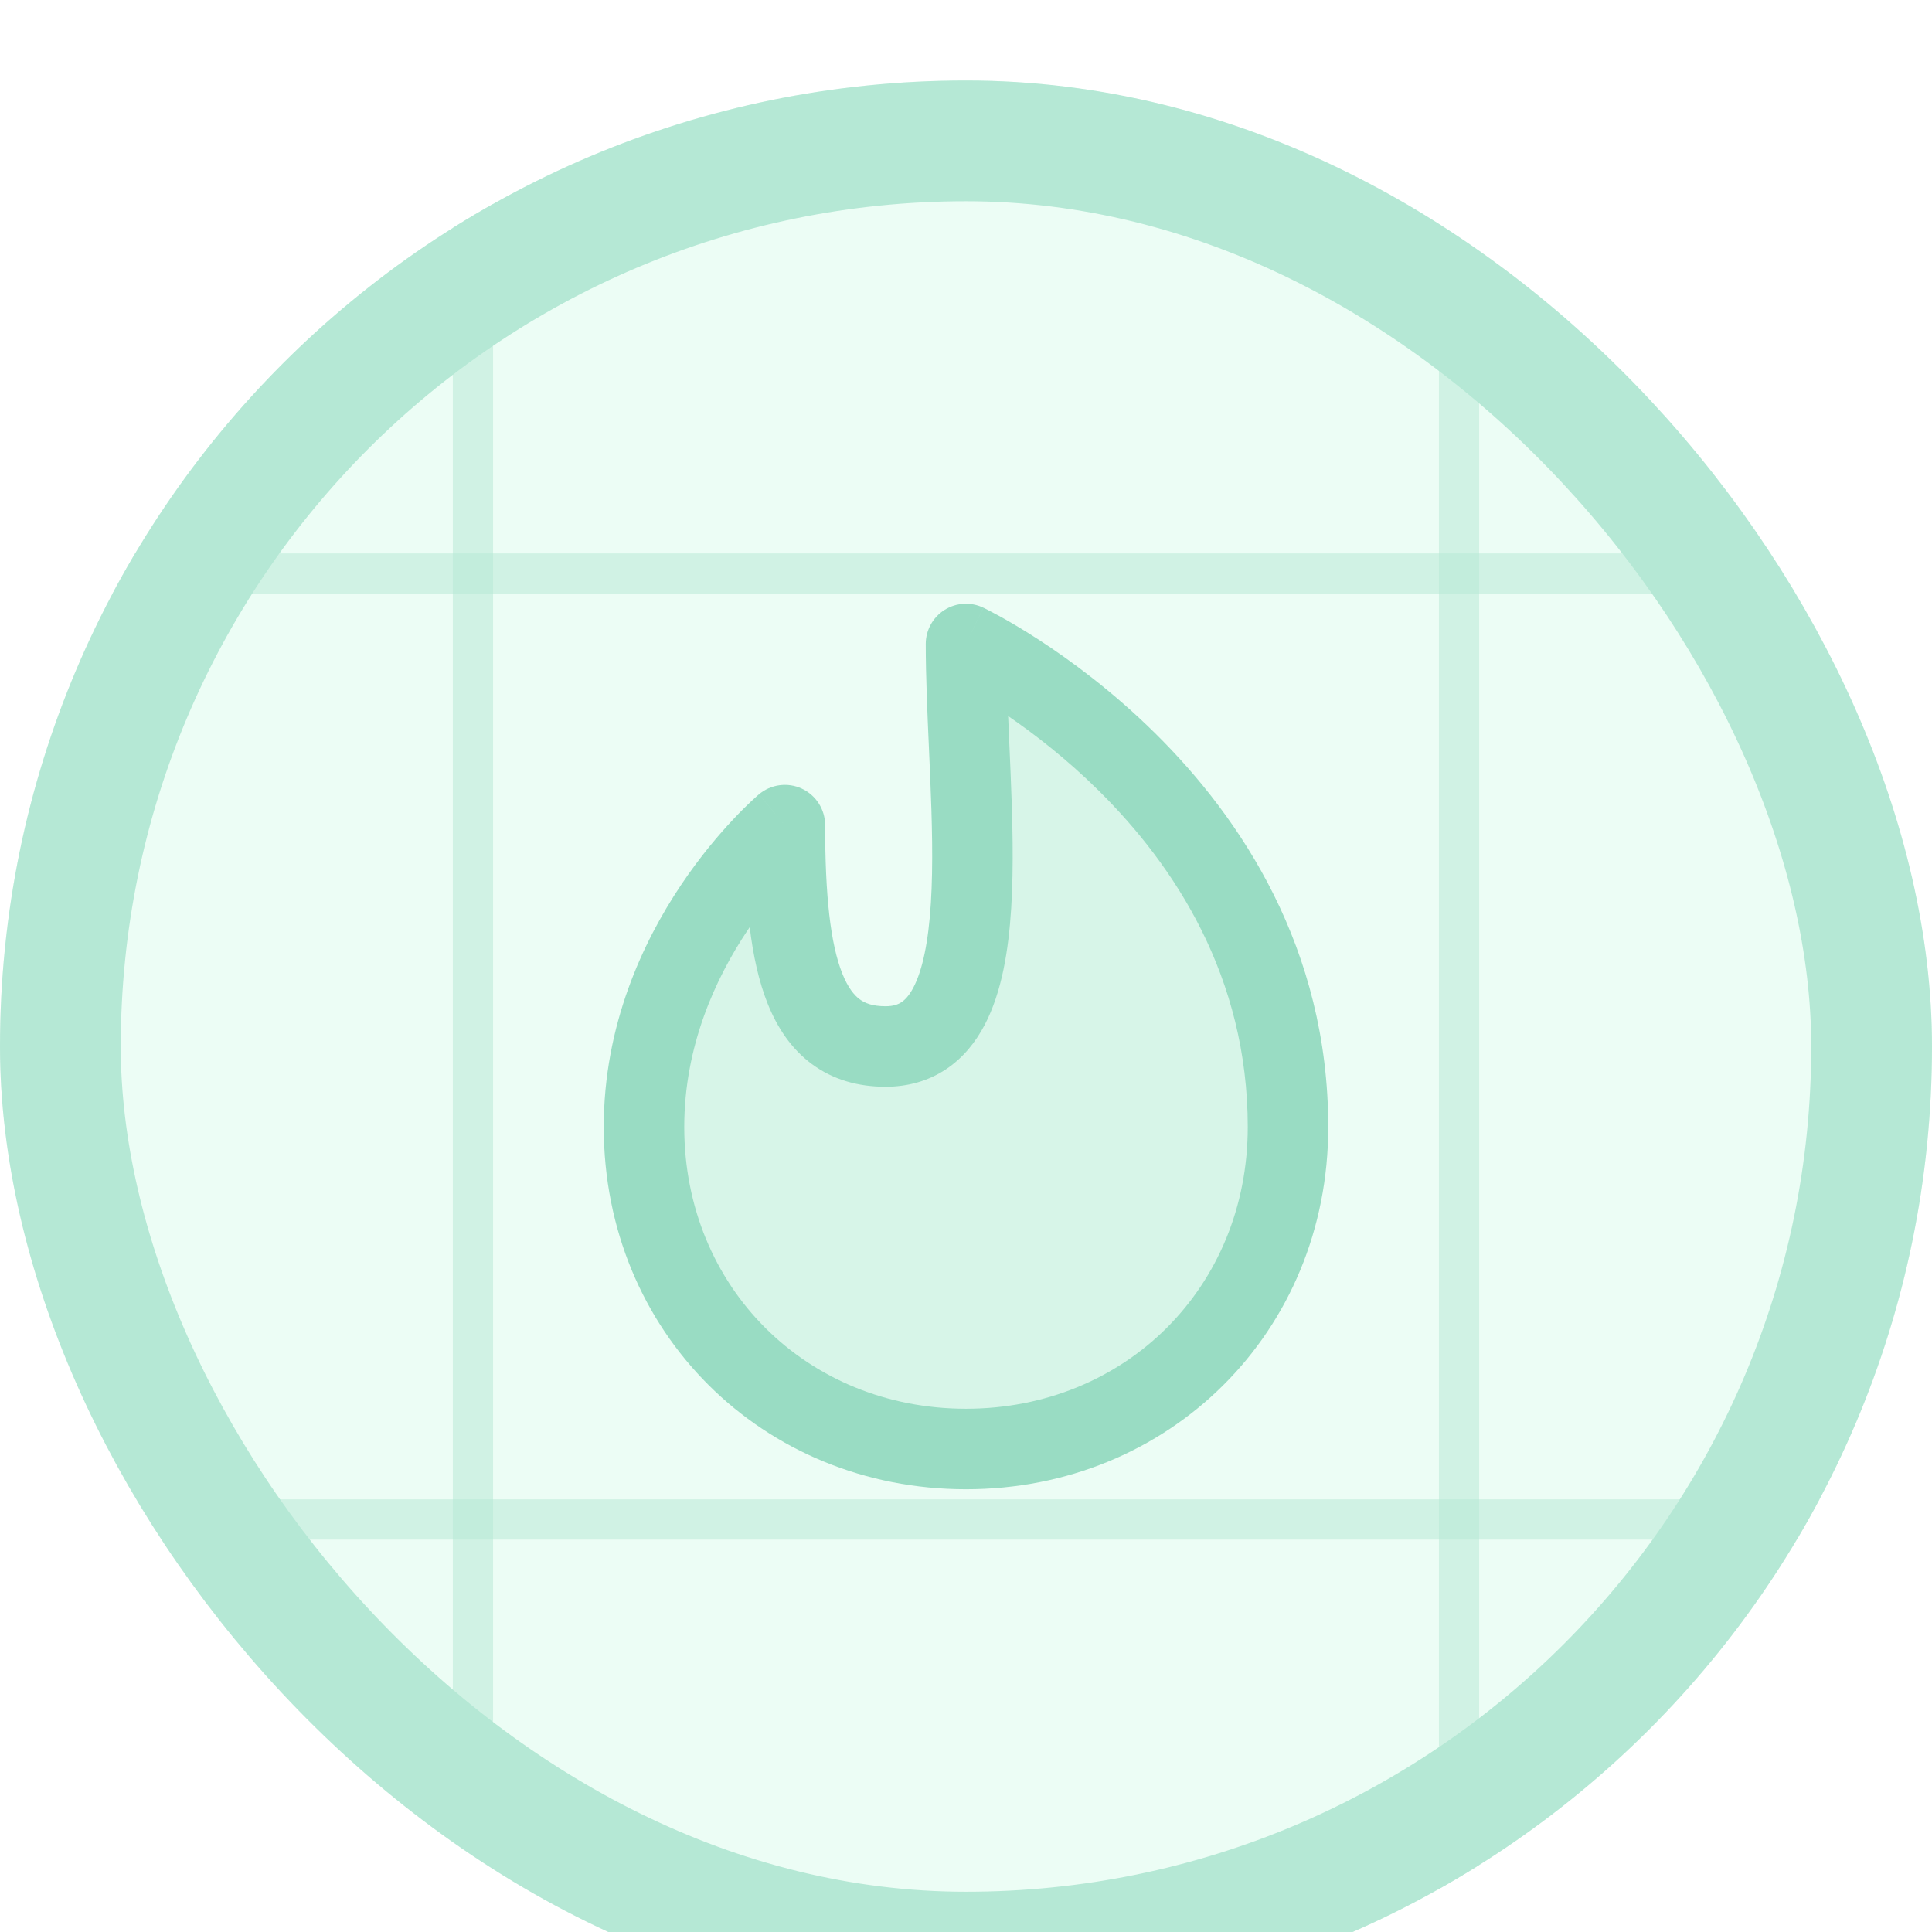 <svg width="48" height="48" viewBox="0 0 48 48" fill="none" xmlns="http://www.w3.org/2000/svg">
<g filter="url(#filter0_i_139_379)">
<g clip-path="url(#clip0_139_379)">
<rect width="48" height="48" rx="24" fill="#ECFDF5"/>
<line y1="12.25" x2="49" y2="12.25" stroke="#B5E8D5" stroke-opacity="0.5"/>
<line y1="35.75" x2="49" y2="35.75" stroke="#B5E8D5" stroke-opacity="0.5"/>
<line x1="11.75" y1="48" x2="11.75" y2="1" stroke="#B5E8D5" stroke-opacity="0.5"/>
<line x1="36.25" y1="48" x2="36.25" y2="1" stroke="#B5E8D5" stroke-opacity="0.5"/>
<path opacity="0.25" d="M16 26C16 30.546 19.5 34 24 34C28.5 34 32 30.546 32 26C32 17.818 24 14 24 14C24 18 25 24 22 24C20 24 19.5 22 19.5 18.5C19.5 18.5 16 21.454 16 26Z" fill="#99DCC3"/>
<path fill-rule="evenodd" clip-rule="evenodd" d="M24.431 13.098L24 14C24.431 13.098 24.431 13.098 24.432 13.098L24.433 13.098L24.435 13.1L24.442 13.103L24.466 13.115C24.485 13.124 24.512 13.137 24.545 13.155C24.612 13.189 24.707 13.239 24.826 13.304C25.063 13.434 25.396 13.628 25.794 13.885C26.586 14.399 27.643 15.173 28.703 16.221C30.82 18.314 33 21.554 33 26C33 31.102 29.049 35 24 35C18.951 35 15 31.102 15 26C15 23.466 15.975 21.399 16.919 19.989C17.393 19.281 17.867 18.727 18.226 18.347C18.405 18.156 18.556 18.009 18.666 17.906C18.721 17.855 18.765 17.815 18.797 17.786C18.813 17.772 18.826 17.761 18.836 17.752L18.848 17.742L18.852 17.738L18.854 17.737L18.854 17.736C18.855 17.736 18.855 17.736 19.5 18.5L18.855 17.736C19.152 17.485 19.568 17.429 19.921 17.593C20.274 17.757 20.5 18.111 20.5 18.5C20.5 20.246 20.631 21.448 20.928 22.191C21.069 22.542 21.223 22.727 21.36 22.828C21.487 22.922 21.675 23 22 23C22.199 23 22.316 22.953 22.395 22.9C22.483 22.843 22.587 22.737 22.693 22.535C22.919 22.104 23.067 21.403 23.127 20.438C23.186 19.495 23.157 18.416 23.11 17.292C23.101 17.057 23.09 16.82 23.079 16.582C23.04 15.701 23 14.809 23 14C23 13.657 23.176 13.337 23.466 13.154C23.757 12.971 24.121 12.95 24.431 13.098ZM18.626 21.035C18.611 21.057 18.596 21.079 18.581 21.102C17.775 22.305 17 23.988 17 26C17 29.989 20.049 33 24 33C27.951 33 31 29.989 31 26C31 22.264 29.18 19.505 27.297 17.643C26.5 16.855 25.702 16.239 25.047 15.79C25.056 16.012 25.066 16.238 25.076 16.466C25.087 16.71 25.098 16.958 25.108 17.208C25.155 18.334 25.189 19.505 25.123 20.562C25.058 21.597 24.893 22.646 24.463 23.465C24.241 23.888 23.931 24.282 23.499 24.568C23.059 24.859 22.551 25 22 25C21.325 25 20.701 24.828 20.172 24.437C19.652 24.054 19.306 23.52 19.072 22.934C18.854 22.389 18.713 21.749 18.626 21.035Z" fill="#99DCC3"/>
</g>
<rect x="1.5" y="1.5" width="45" height="45" rx="22.5" stroke="#B5E8D5" stroke-width="3"/>
</g>
<defs>
<filter id="filter0_i_139_379" x="0" y="0" width="48" height="50" filterUnits="userSpaceOnUse" color-interpolation-filters="sRGB">
<feFlood flood-opacity="0" result="BackgroundImageFix"/>
<feBlend mode="normal" in="SourceGraphic" in2="BackgroundImageFix" result="shape"/>
<feColorMatrix in="SourceAlpha" type="matrix" values="0 0 0 0 0 0 0 0 0 0 0 0 0 0 0 0 0 0 127 0" result="hardAlpha"/>
<feOffset dy="2"/>
<feGaussianBlur stdDeviation="8"/>
<feComposite in2="hardAlpha" operator="arithmetic" k2="-1" k3="1"/>
<feColorMatrix type="matrix" values="0 0 0 0 0.71 0 0 0 0 0.91 0 0 0 0 0.835 0 0 0 1 0"/>
<feBlend mode="normal" in2="shape" result="effect1_innerShadow_139_379"/>
</filter>
<clipPath id="clip0_139_379">
<rect width="48" height="48" rx="24" fill="white"/>
</clipPath>
</defs>
</svg>
